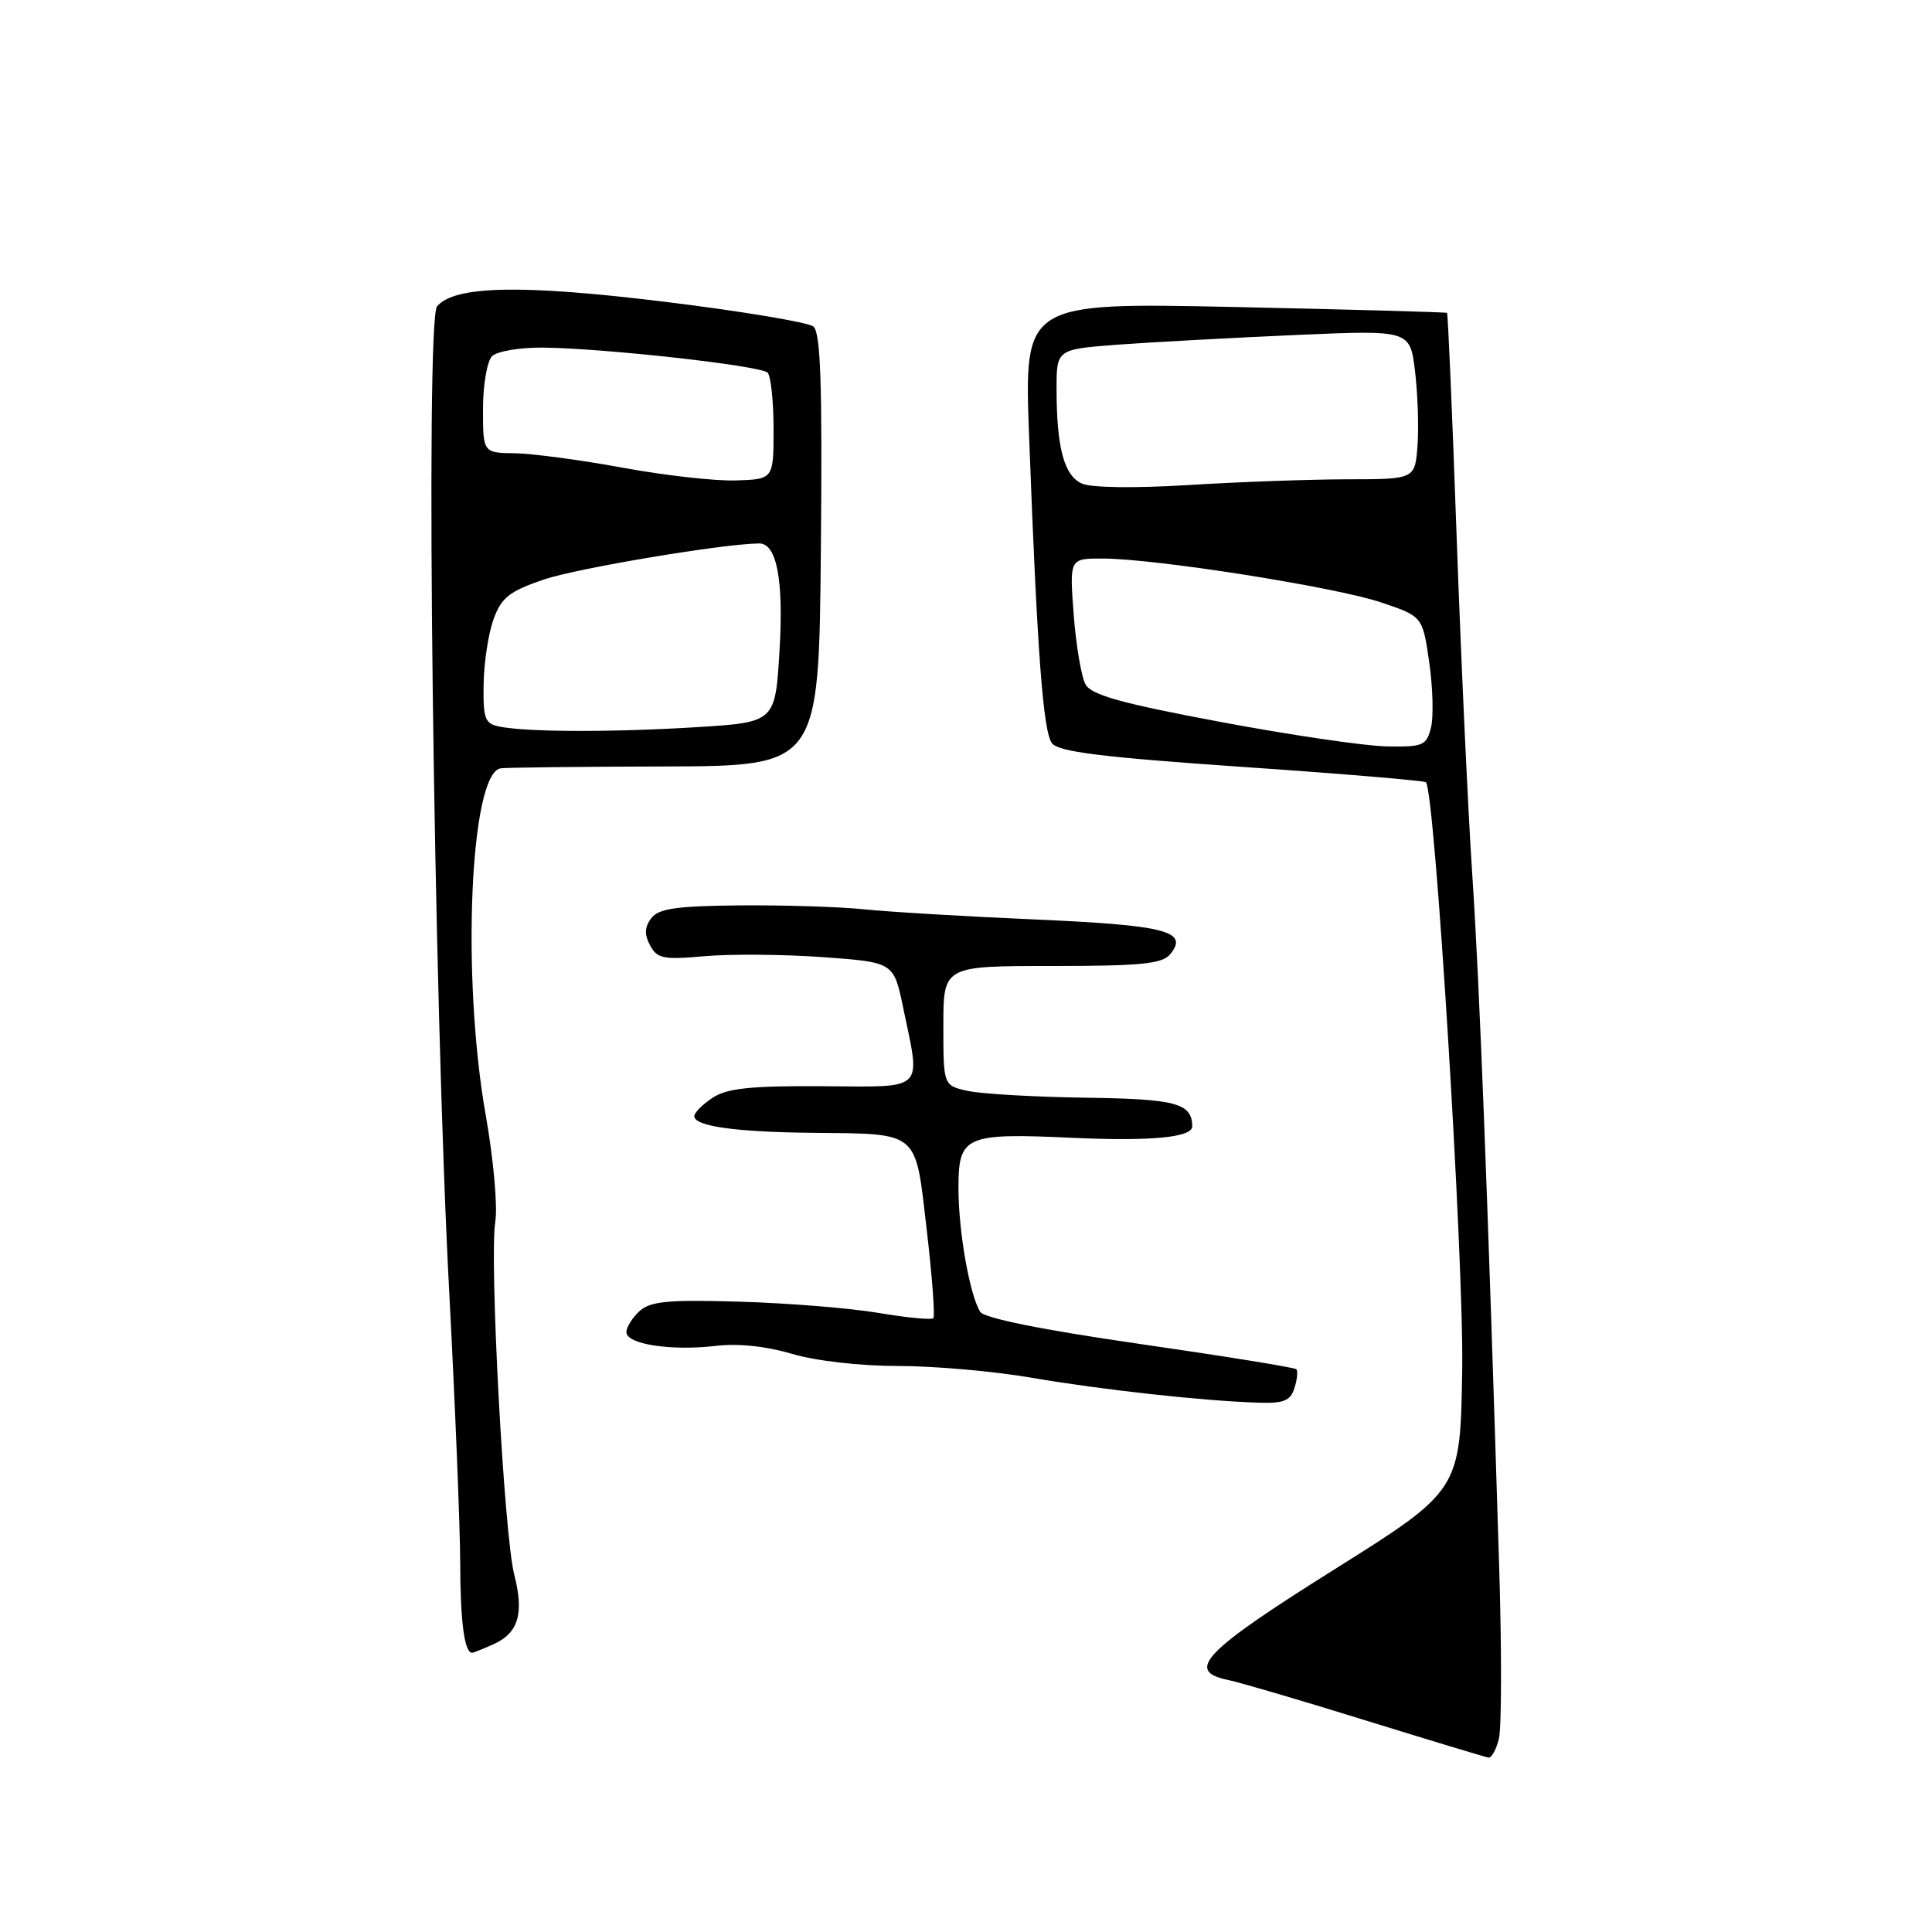 <?xml version="1.0" encoding="UTF-8" standalone="no"?>
<!DOCTYPE svg PUBLIC "-//W3C//DTD SVG 1.1//EN" "http://www.w3.org/Graphics/SVG/1.1/DTD/svg11.dtd" >
<svg xmlns="http://www.w3.org/2000/svg" xmlns:xlink="http://www.w3.org/1999/xlink" version="1.1" viewBox="0 0 256 256">
 <g >
 <path fill="currentColor"
d=" M 198.61 230.40 C 198.97 228.97 198.99 218.74 198.65 207.65 C 197.14 158.69 196.05 130.41 195.09 116.00 C 194.52 107.47 193.59 87.26 193.01 71.07 C 192.44 54.88 191.86 41.56 191.74 41.46 C 191.61 41.36 178.95 41.01 163.60 40.68 C 135.70 40.09 135.70 40.09 136.36 57.79 C 137.43 86.37 138.21 96.91 139.39 98.48 C 140.25 99.62 145.96 100.33 164.50 101.61 C 177.70 102.51 188.70 103.44 188.94 103.65 C 190.13 104.72 193.98 167.08 193.75 181.49 C 193.50 197.48 193.50 197.48 176.76 207.99 C 159.46 218.84 156.98 221.43 162.75 222.61 C 164.26 222.92 172.47 225.33 181.00 227.98 C 189.53 230.62 196.83 232.83 197.23 232.89 C 197.63 232.95 198.26 231.83 198.61 230.40 Z  M 65.43 217.85 C 68.70 216.36 69.46 213.79 68.14 208.65 C 66.79 203.43 64.82 166.74 65.63 161.87 C 65.95 159.88 65.39 153.58 64.38 147.87 C 61.12 129.54 62.27 102.48 66.33 101.81 C 66.97 101.70 76.72 101.59 88.00 101.56 C 108.50 101.50 108.50 101.50 108.77 72.88 C 108.97 50.75 108.74 44.04 107.77 43.26 C 107.07 42.71 98.30 41.24 88.27 40.01 C 69.18 37.66 60.21 37.84 57.91 40.60 C 56.33 42.51 57.44 132.03 59.54 171.50 C 60.32 186.35 60.97 202.40 60.98 207.17 C 61.00 214.91 61.54 219.00 62.56 219.00 C 62.75 219.00 64.04 218.48 65.43 217.85 Z  M 171.52 183.92 C 171.89 182.78 171.99 181.66 171.77 181.43 C 171.54 181.20 162.20 179.69 151.03 178.08 C 138.03 176.20 130.41 174.66 129.88 173.82 C 128.48 171.56 127.00 163.15 127.00 157.43 C 127.00 150.48 127.86 150.11 142.17 150.77 C 152.57 151.24 158.02 150.71 157.98 149.23 C 157.92 146.17 155.86 145.62 143.82 145.45 C 137.04 145.35 130.03 144.95 128.24 144.55 C 125.00 143.84 125.00 143.84 125.00 135.92 C 125.00 128.00 125.00 128.00 139.38 128.00 C 151.11 128.00 153.99 127.72 155.04 126.46 C 157.58 123.39 154.53 122.60 137.24 121.84 C 128.03 121.44 117.80 120.83 114.50 120.49 C 111.20 120.15 103.78 119.92 98.00 119.97 C 89.61 120.05 87.26 120.39 86.29 121.67 C 85.41 122.84 85.37 123.82 86.14 125.27 C 87.08 127.02 87.92 127.19 93.35 126.70 C 96.73 126.40 103.76 126.45 108.96 126.82 C 118.42 127.50 118.42 127.50 119.67 133.50 C 122.01 144.77 122.78 144.01 108.94 143.93 C 99.48 143.87 96.35 144.20 94.44 145.45 C 93.10 146.33 92.00 147.43 92.00 147.90 C 92.00 149.22 97.39 149.99 107.37 150.10 C 121.98 150.26 121.24 149.64 122.79 162.90 C 123.52 169.13 123.91 174.42 123.67 174.67 C 123.42 174.91 120.13 174.60 116.36 173.96 C 112.59 173.33 104.33 172.66 98.00 172.48 C 88.57 172.20 86.19 172.42 84.75 173.72 C 83.79 174.60 83.00 175.86 83.00 176.52 C 83.00 178.12 88.93 179.03 94.81 178.34 C 97.78 177.98 101.52 178.38 104.94 179.39 C 108.10 180.33 113.97 181.00 119.01 181.00 C 123.76 181.00 131.73 181.70 136.71 182.56 C 146.04 184.16 159.31 185.62 166.68 185.86 C 170.10 185.98 170.99 185.62 171.52 183.92 Z  M 161.67 95.65 C 148.63 93.21 144.62 92.09 143.84 90.69 C 143.29 89.70 142.58 85.54 142.27 81.44 C 141.71 74.00 141.71 74.00 146.11 74.01 C 153.04 74.01 177.07 77.80 183.06 79.84 C 188.50 81.68 188.50 81.68 189.38 87.76 C 189.86 91.10 189.97 95.00 189.61 96.42 C 189.01 98.80 188.56 98.99 183.73 98.90 C 180.85 98.85 170.93 97.39 161.67 95.65 Z  M 143.39 64.09 C 141.00 63.05 140.00 59.33 140.00 51.51 C 140.00 46.28 140.00 46.28 148.25 45.66 C 152.79 45.33 163.32 44.76 171.66 44.39 C 186.82 43.73 186.82 43.73 187.49 49.11 C 187.85 52.08 188.01 56.52 187.83 59.00 C 187.50 63.50 187.50 63.50 178.50 63.51 C 173.55 63.52 164.10 63.86 157.50 64.27 C 150.52 64.70 144.62 64.63 143.39 64.09 Z  M 66.25 96.29 C 64.25 95.91 64.01 95.29 64.08 90.68 C 64.12 87.83 64.71 83.96 65.39 82.07 C 66.44 79.18 67.47 78.36 72.06 76.79 C 76.44 75.30 95.86 72.04 100.59 72.01 C 102.93 71.99 103.85 76.85 103.29 86.24 C 102.72 95.71 102.72 95.71 92.21 96.36 C 81.06 97.04 69.98 97.01 66.25 96.29 Z  M 82.50 61.97 C 77.00 60.96 70.59 60.10 68.25 60.06 C 64.00 60.00 64.00 60.00 64.00 54.20 C 64.00 51.01 64.54 47.86 65.20 47.20 C 65.86 46.54 68.89 46.03 71.95 46.06 C 80.05 46.14 100.79 48.45 101.71 49.38 C 102.14 49.81 102.50 53.17 102.50 56.83 C 102.50 63.50 102.50 63.50 97.50 63.66 C 94.75 63.75 88.00 62.99 82.50 61.97 Z "/>
</g>
</svg>